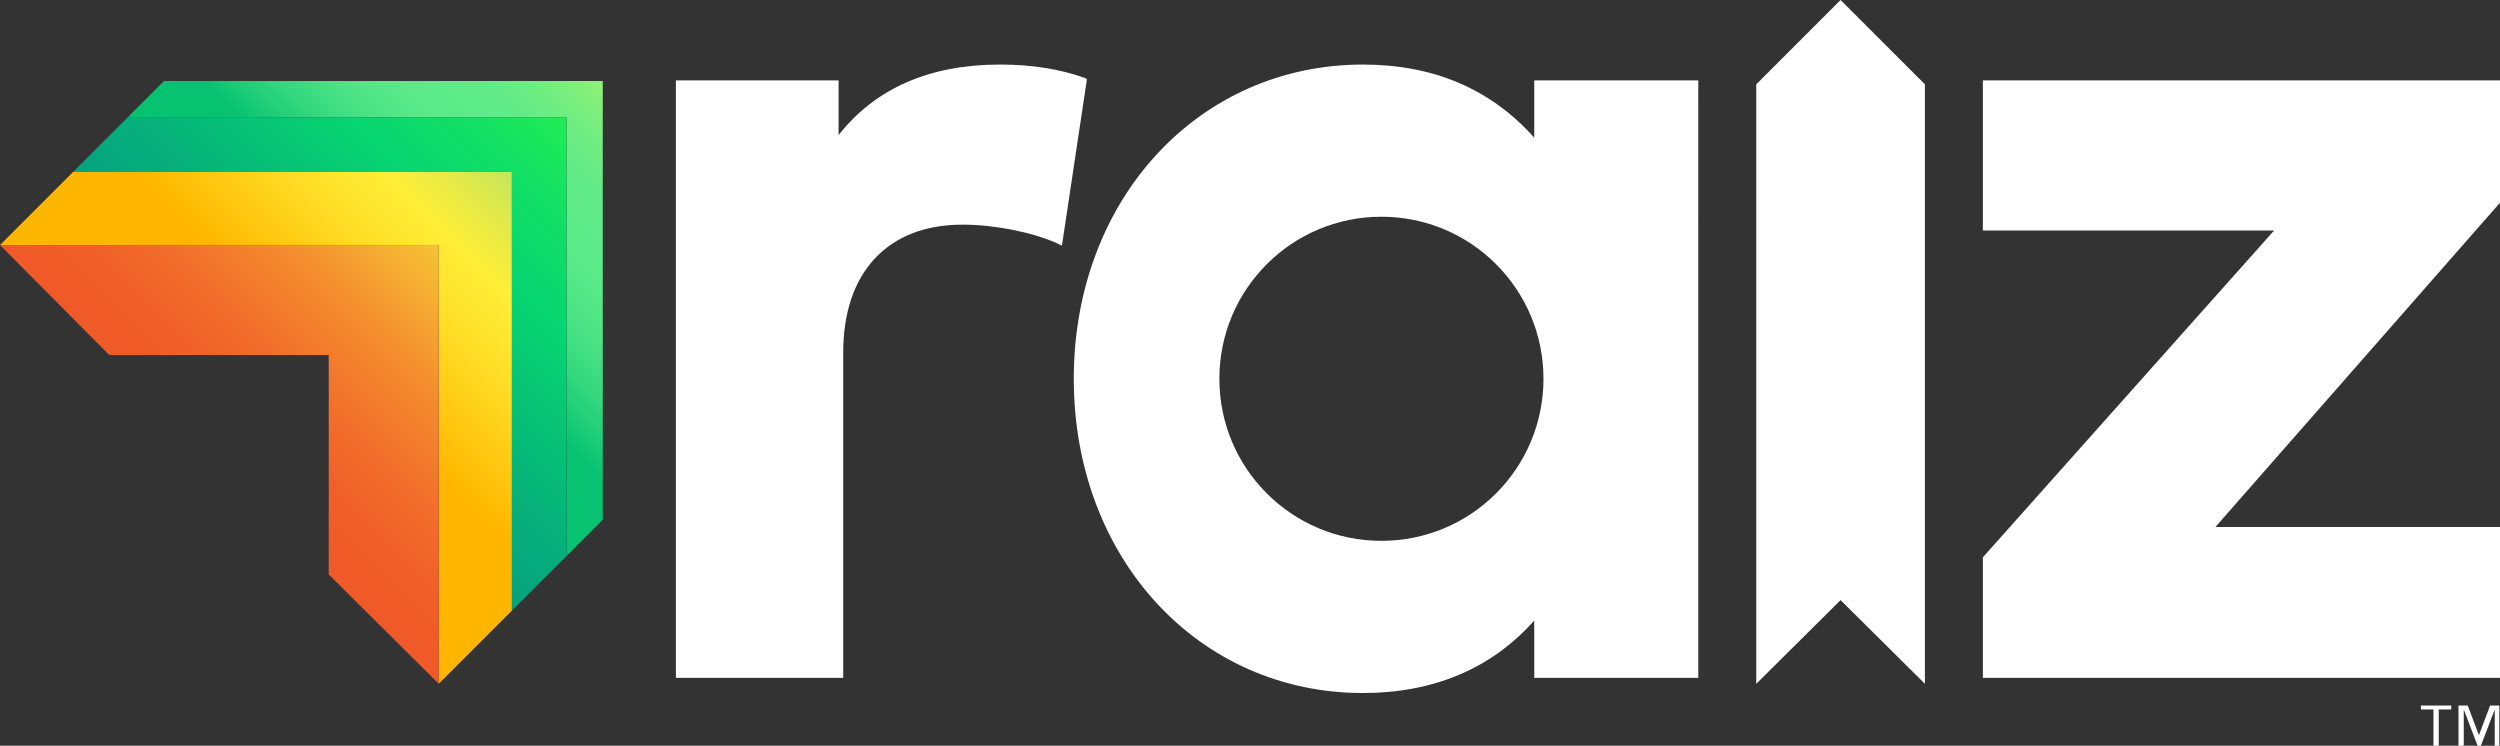 <?xml version="1.0" encoding="utf-8"?>
<!-- Generator: Adobe Illustrator 22.0.1, SVG Export Plug-In . SVG Version: 6.00 Build 0)  -->
<svg version="1.1" xmlns="http://www.w3.org/2000/svg" xmlns:xlink="http://www.w3.org/1999/xlink" x="0px" y="0px"
	 viewBox="0 0 379.5 113.2" style="enable-background:new 0 0 379.5 113.2;" xml:space="preserve">
<rect x="0" y="0" width="379.5" height="113.2" fill="#333333" stroke="none"/>
<style type="text/css">
	.st0{fill:#221C35;}
	.st1{fill:#FFFFFF;}
	.st2{fill:url(#SVGID_1_);}
	.st3{fill:url(#SVGID_2_);}
	.st4{fill:url(#SVGID_3_);}
	.st5{fill:url(#SVGID_4_);}
	.st6{fill:url(#SVGID_5_);}
	.st7{fill:url(#SVGID_6_);}
	.st8{fill:url(#SVGID_7_);}
	.st9{fill:url(#SVGID_8_);}
	.st10{fill:url(#SVGID_9_);}
	.st11{fill:url(#SVGID_10_);}
	.st12{fill:url(#SVGID_11_);}
	.st13{fill:url(#SVGID_12_);}
	.st14{fill:url(#SVGID_13_);}
	.st15{fill:url(#SVGID_14_);}
	.st16{fill:url(#SVGID_15_);}
	.st17{fill:url(#SVGID_16_);}
	.st18{fill:url(#SVGID_17_);}
	.st19{fill:#F05A28;}
	.st20{fill:#6EEA81;}
	.st21{fill:#F9DF38;}
	.st22{fill:#3ED3AC;}
	.st23{fill:#2AAD88;}
	.st24{fill:url(#SVGID_18_);}
	.st25{fill:url(#SVGID_19_);}
	.st26{fill:url(#SVGID_20_);}
	.st27{fill:url(#SVGID_21_);}
	.st28{fill:url(#SVGID_22_);}
	.st29{fill:url(#SVGID_23_);}
	.st30{fill:url(#SVGID_24_);}
	.st31{fill:url(#SVGID_25_);}
	.st32{fill:url(#SVGID_26_);}
	.st33{fill:url(#SVGID_27_);}
	.st34{fill:url(#SVGID_28_);}
	.st35{fill:url(#SVGID_29_);}
	.st36{fill:url(#SVGID_30_);}
	.st37{fill:url(#SVGID_31_);}
	.st38{fill:url(#SVGID_32_);}
	.st39{fill:url(#SVGID_33_);}
	.st40{fill:url(#SVGID_34_);}
	.st41{fill:url(#SVGID_35_);}
	.st42{fill:url(#SVGID_36_);}
	.st43{fill:url(#SVGID_37_);}
	.st44{fill:url(#SVGID_38_);}
	.st45{fill:url(#SVGID_39_);}
	.st46{fill:url(#SVGID_40_);}
	.st47{fill:url(#SVGID_41_);}
	.st48{fill:url(#SVGID_42_);}
	.st49{fill:url(#SVGID_43_);}
	.st50{fill:url(#SVGID_44_);}
	.st51{fill:url(#SVGID_45_);}
	.st52{fill:url(#SVGID_46_);}
	.st53{fill:url(#SVGID_47_);}
	.st54{fill:url(#SVGID_48_);}
	.st55{fill:url(#SVGID_49_);}
	.st56{display:none;}
	.st57{display:inline;fill:none;stroke:#231F20;stroke-width:5.000000e-02;stroke-miterlimit:10;}
	.st58{display:inline;fill:none;stroke:#FFFFFF;stroke-width:5.000000e-02;stroke-miterlimit:10;}
</style>
<g id="BG">
</g>
<g id="Brand-Elements">
	<g>
		<path class="st1" d="M164.6,11.8c-3.7-1.3-7.9-2-12.8-2c-10.7,0-18.9,3.6-24.5,10.7v-8.3h-24.7v90.7h25.4V53.5
			c0-12.2,6.8-19.4,18.1-19.4c4.8,0,10.4,1.1,14.3,2.8l0.8,0.4l3.8-25.3L164.6,11.8z"/>
		<polygon class="st1" points="336.3,80 379.3,31 379.5,30.8 379.5,12.2 301,12.2 301,35 345.2,35 301,84.6 301,102.9 379.5,102.9 
			379.5,80 		"/>
		<path class="st1" d="M232.9,12.2v8.7c-6.6-7.4-15.3-11.1-26-11.1c-25,0-43.9,20.5-43.9,47.7c0,27.2,18.9,47.7,43.9,47.7
			c10.7,0,19.5-3.7,26-11v8.7h24.9V12.2H232.9z M209.7,82.1c-13.6,0-24.6-11-24.6-24.6s11-24.6,24.6-24.6c13.6,0,24.6,11,24.6,24.6
			S223.3,82.1,209.7,82.1z"/>
		<polygon class="st1" points="292.2,12.8 279.4,0 266.6,12.8 266.6,12.8 266.6,103.8 279.4,91.1 292.2,103.8 292.2,12.8 		"/>
		<g>
			<path class="st1" d="M372.1,107.7h-1.9v5.5h-0.8v-5.5h-1.9v-0.6h4.6V107.7z M379.5,113.2h-0.8v-5.5h0l-2.1,5.5h-0.5l-2.1-5.5h0
				v5.5h-0.8v-6.1h1.4l1.7,4.5h0l1.7-4.5h1.4V113.2z"/>
		</g>
		<g>
			
				<linearGradient id="SVGID_1_" gradientUnits="userSpaceOnUse" x1="597.136" y1="-1672.62" x2="660.958" y2="-1736.442" gradientTransform="matrix(1 0 0 1 -554.009 1733.301)">
				<stop  offset="0.284" style="stop-color:#07C371"/>
				<stop  offset="0.311" style="stop-color:#16CA75"/>
				<stop  offset="0.377" style="stop-color:#35D87E"/>
				<stop  offset="0.442" style="stop-color:#4BE385"/>
				<stop  offset="0.503" style="stop-color:#58E989"/>
				<stop  offset="0.559" style="stop-color:#5DEB8A"/>
				<stop  offset="0.612" style="stop-color:#61EB88"/>
				<stop  offset="0.67" style="stop-color:#6EED82"/>
				<stop  offset="0.73" style="stop-color:#84EF79"/>
				<stop  offset="0.791" style="stop-color:#A2F36C"/>
				<stop  offset="0.854" style="stop-color:#C9F75B"/>
				<stop  offset="0.916" style="stop-color:#F8FC47"/>
				<stop  offset="0.924" style="stop-color:#FFFD44"/>
			</linearGradient>
			<polygon class="st2" points="86,17.8 86,84.4 91.5,78.9 91.5,12.3 24.9,12.3 19.4,17.8 			"/>
			
				<linearGradient id="SVGID_2_" gradientUnits="userSpaceOnUse" x1="583.014" y1="-1658.498" x2="655.047" y2="-1730.531" gradientTransform="matrix(1 0 0 1 -554.009 1733.301)">
				<stop  offset="3.571443e-02" style="stop-color:#FFD400"/>
				<stop  offset="5.158050e-02" style="stop-color:#F7D204"/>
				<stop  offset="7.555185e-02" style="stop-color:#E3CE0E"/>
				<stop  offset="0.105" style="stop-color:#C1C81F"/>
				<stop  offset="0.138" style="stop-color:#91BE37"/>
				<stop  offset="0.174" style="stop-color:#55B256"/>
				<stop  offset="0.213" style="stop-color:#0CA37B"/>
				<stop  offset="0.217" style="stop-color:#05A27E"/>
				<stop  offset="0.329" style="stop-color:#06AF7B"/>
				<stop  offset="0.536" style="stop-color:#07D172"/>
				<stop  offset="0.558" style="stop-color:#07D571"/>
				<stop  offset="0.673" style="stop-color:#11DE66"/>
				<stop  offset="0.875" style="stop-color:#2DF748"/>
				<stop  offset="0.916" style="stop-color:#33FD41"/>
			</linearGradient>
			<polygon class="st3" points="77.7,92.7 86,84.4 86,17.8 19.4,17.8 11.1,26.1 77.7,26.1 			"/>
			
				<linearGradient id="SVGID_3_" gradientUnits="userSpaceOnUse" x1="666.329" y1="-1741.813" x2="583.166" y2="-1658.651" gradientTransform="matrix(1 0 0 1 -554.009 1733.301)">
				<stop  offset="0.196" style="stop-color:#3ED3AC"/>
				<stop  offset="0.359" style="stop-color:#A3E16F"/>
				<stop  offset="0.477" style="stop-color:#E5EA47"/>
				<stop  offset="0.532" style="stop-color:#FFEE37"/>
				<stop  offset="0.612" style="stop-color:#FFDE27"/>
				<stop  offset="0.759" style="stop-color:#FFB600"/>
			</linearGradient>
			<polygon class="st4" points="66.6,103.8 77.7,92.7 77.7,26.1 11.1,26.1 0,37.2 66.6,37.2 			"/>
			
				<linearGradient id="SVGID_4_" gradientUnits="userSpaceOnUse" x1="669.782" y1="-1745.266" x2="585.79" y2="-1661.274" gradientTransform="matrix(1 0 0 1 -554.009 1733.301)">
				<stop  offset="0.196" style="stop-color:#3ED3AC"/>
				<stop  offset="0.221" style="stop-color:#4ED4A2"/>
				<stop  offset="0.37" style="stop-color:#A9DA6A"/>
				<stop  offset="0.476" style="stop-color:#E3DE46"/>
				<stop  offset="0.526" style="stop-color:#F9DF38"/>
				<stop  offset="0.614" style="stop-color:#F6B833"/>
				<stop  offset="0.719" style="stop-color:#F48F2E"/>
				<stop  offset="0.816" style="stop-color:#F2722B"/>
				<stop  offset="0.899" style="stop-color:#F06029"/>
				<stop  offset="0.959" style="stop-color:#F05A28"/>
			</linearGradient>
			<polygon class="st5" points="66.6,37.2 0,37.2 16.6,53.9 49.9,53.9 49.9,87.2 66.6,103.8 			"/>
		</g>
	</g>
</g>
<g id="Grids" class="st56">
</g>
</svg>
